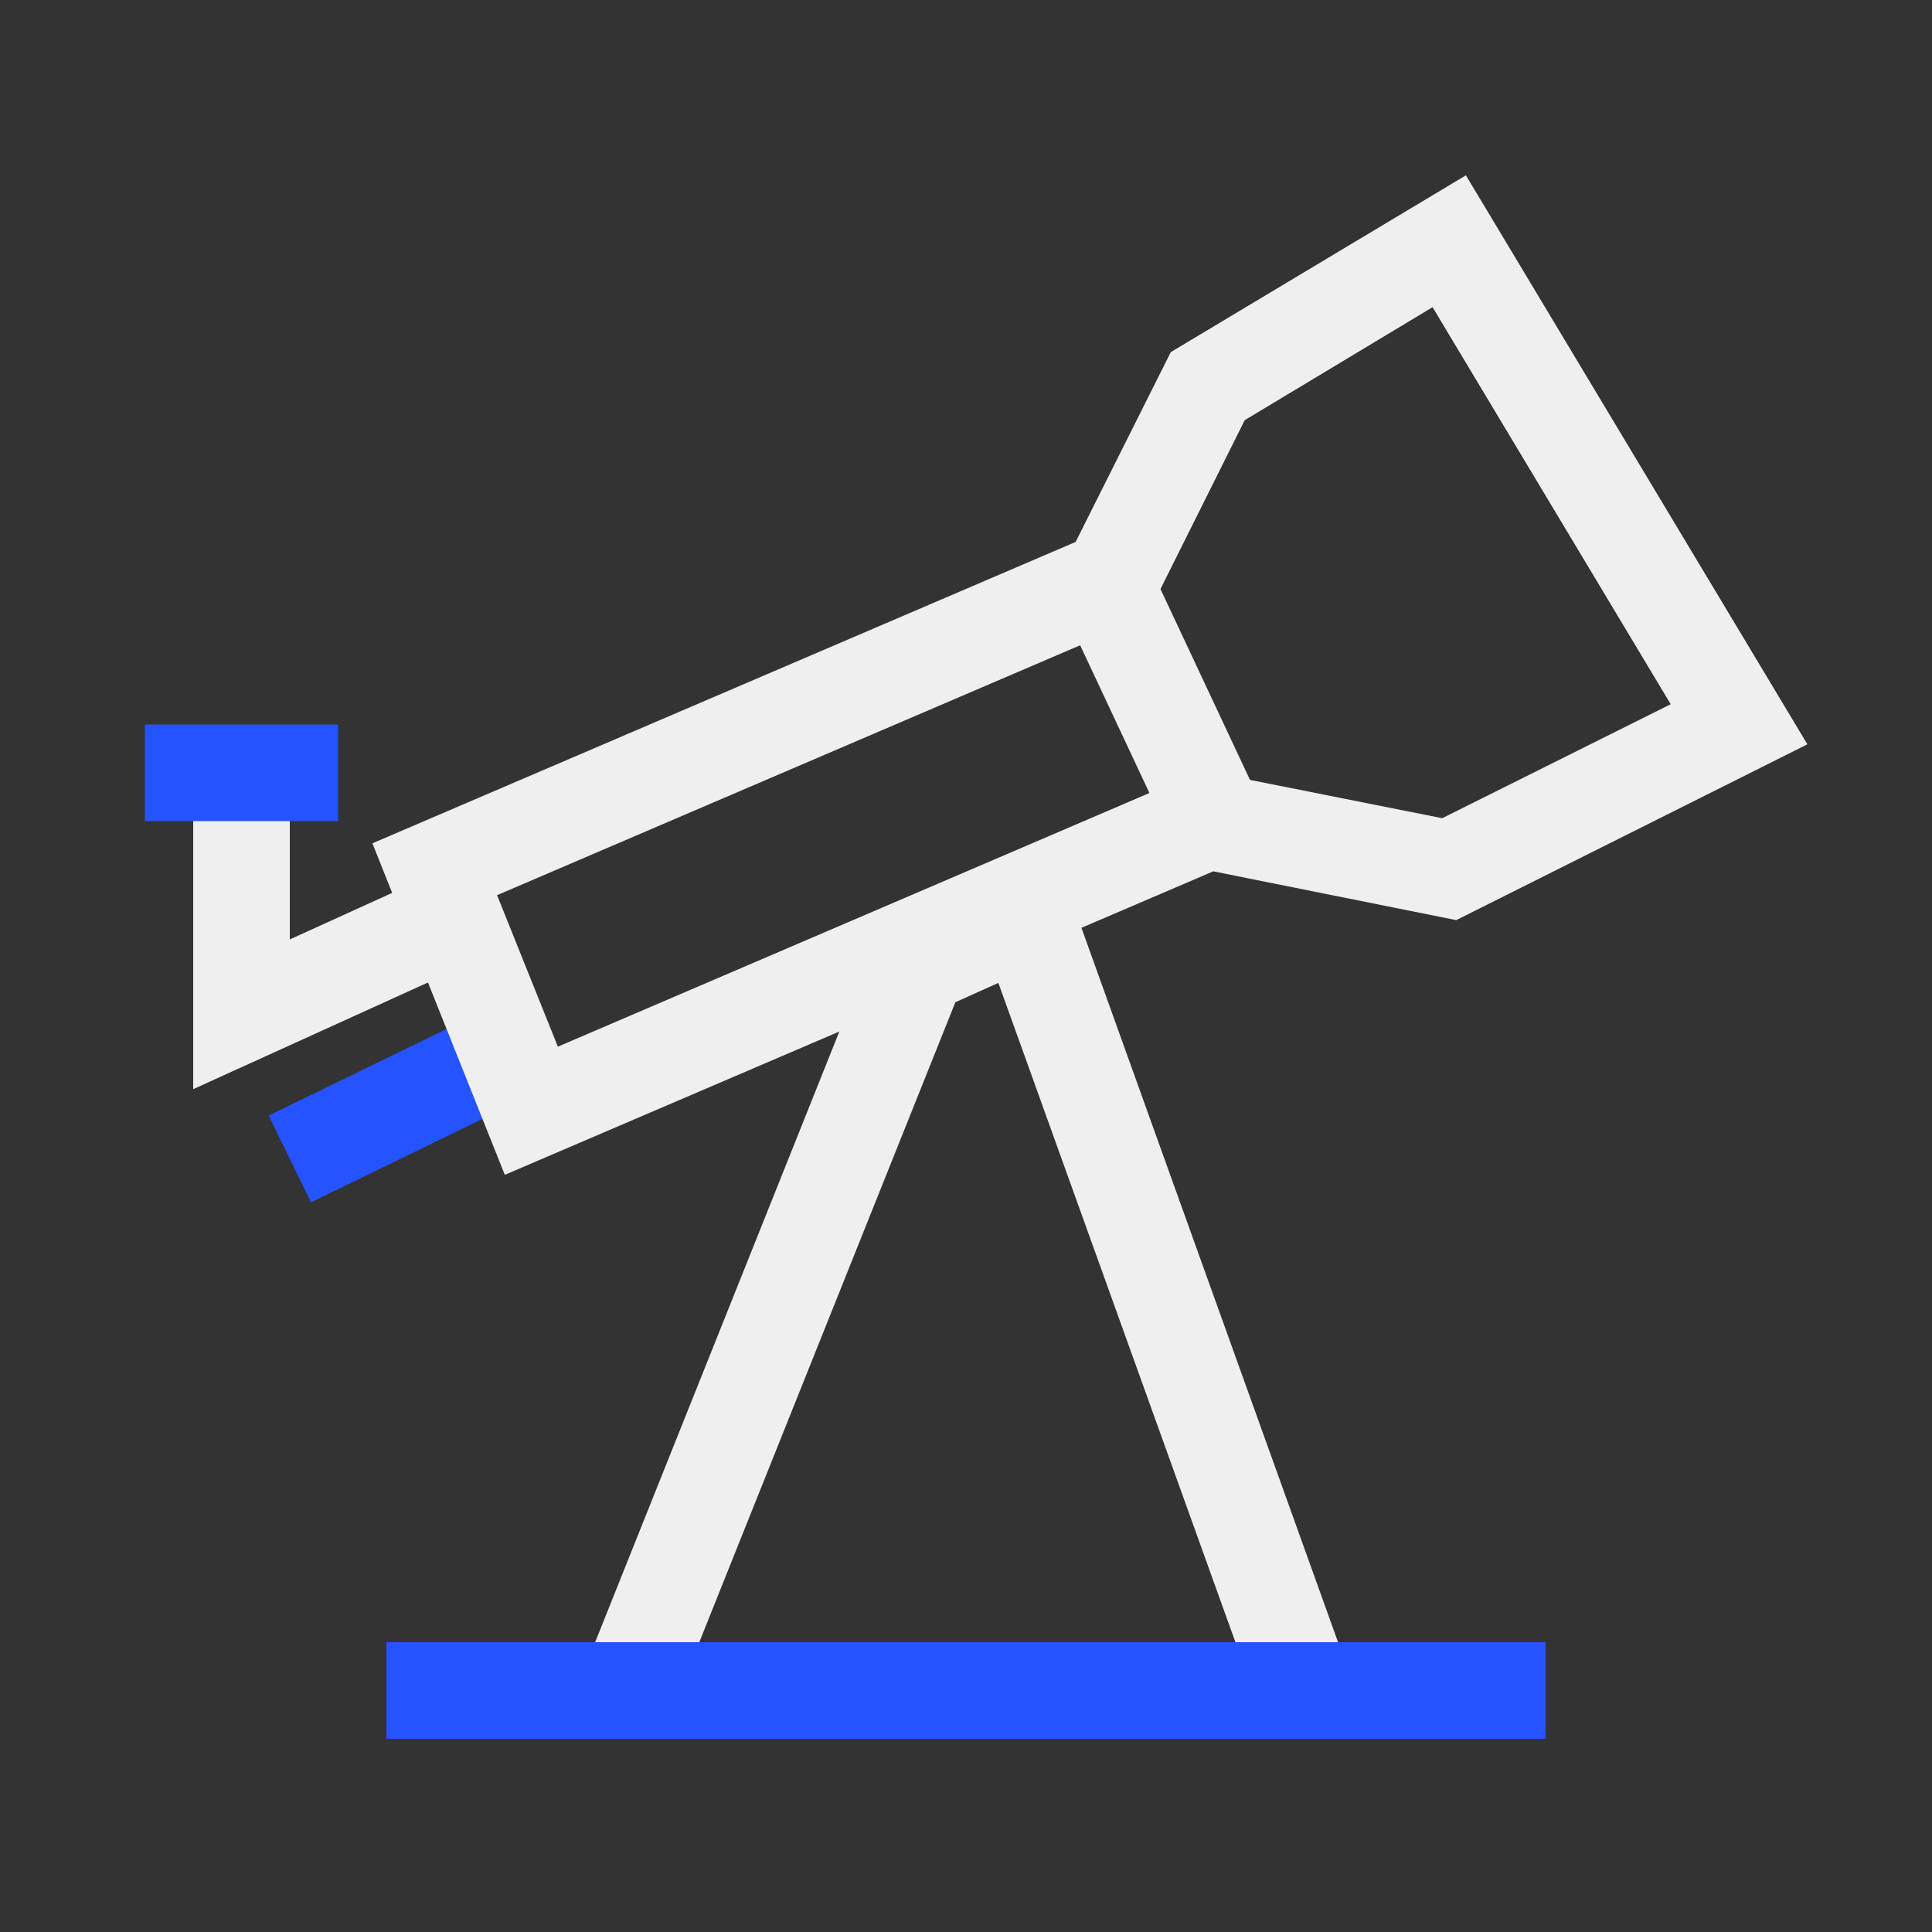 <svg xmlns="http://www.w3.org/2000/svg" id="Artwork" viewBox="0 0 40 40"><rect x="0" y="0" width="40" height="40" fill="#333333" stroke="none"/><defs><style>.cls-1,.cls-2{fill:#2453ff;stroke-width:0}.cls-2{fill:#efefef}</style></defs><path d="m5.563 23.096 4.523-2.201.875 1.798-4.522 2.201z" class="cls-1"/><path d="m13.93 35.37-1.86-.74 6.15-15.38 3.61-1.6 6.11 17.01-1.88.68-5.39-14.99-.89.4z" class="cls-2"/><path d="m10.45 24.32-2.74-6.86 14.56-6.24 1.97-3.93 6.11-3.66 7.07 11.78-7.27 3.64-5.03-1.01-14.66 6.28Zm-.16-5.79 1.26 3.14 13.34-5.72 4.97.99 4.73-2.36-4.93-8.22-3.89 2.34-2.03 4.07-13.44 5.76Z" class="cls-2"/><path d="M4 22.55V16h2v3.45l2.99-1.36.82 1.82z" class="cls-2"/><path d="M3 15h4v2H3z" class="cls-1"/><path d="m21.952 12.482 1.81-.85 2.319 4.944-1.811.85z" class="cls-2"/><path d="M8 34h24v2H8z" class="cls-1"/></svg>